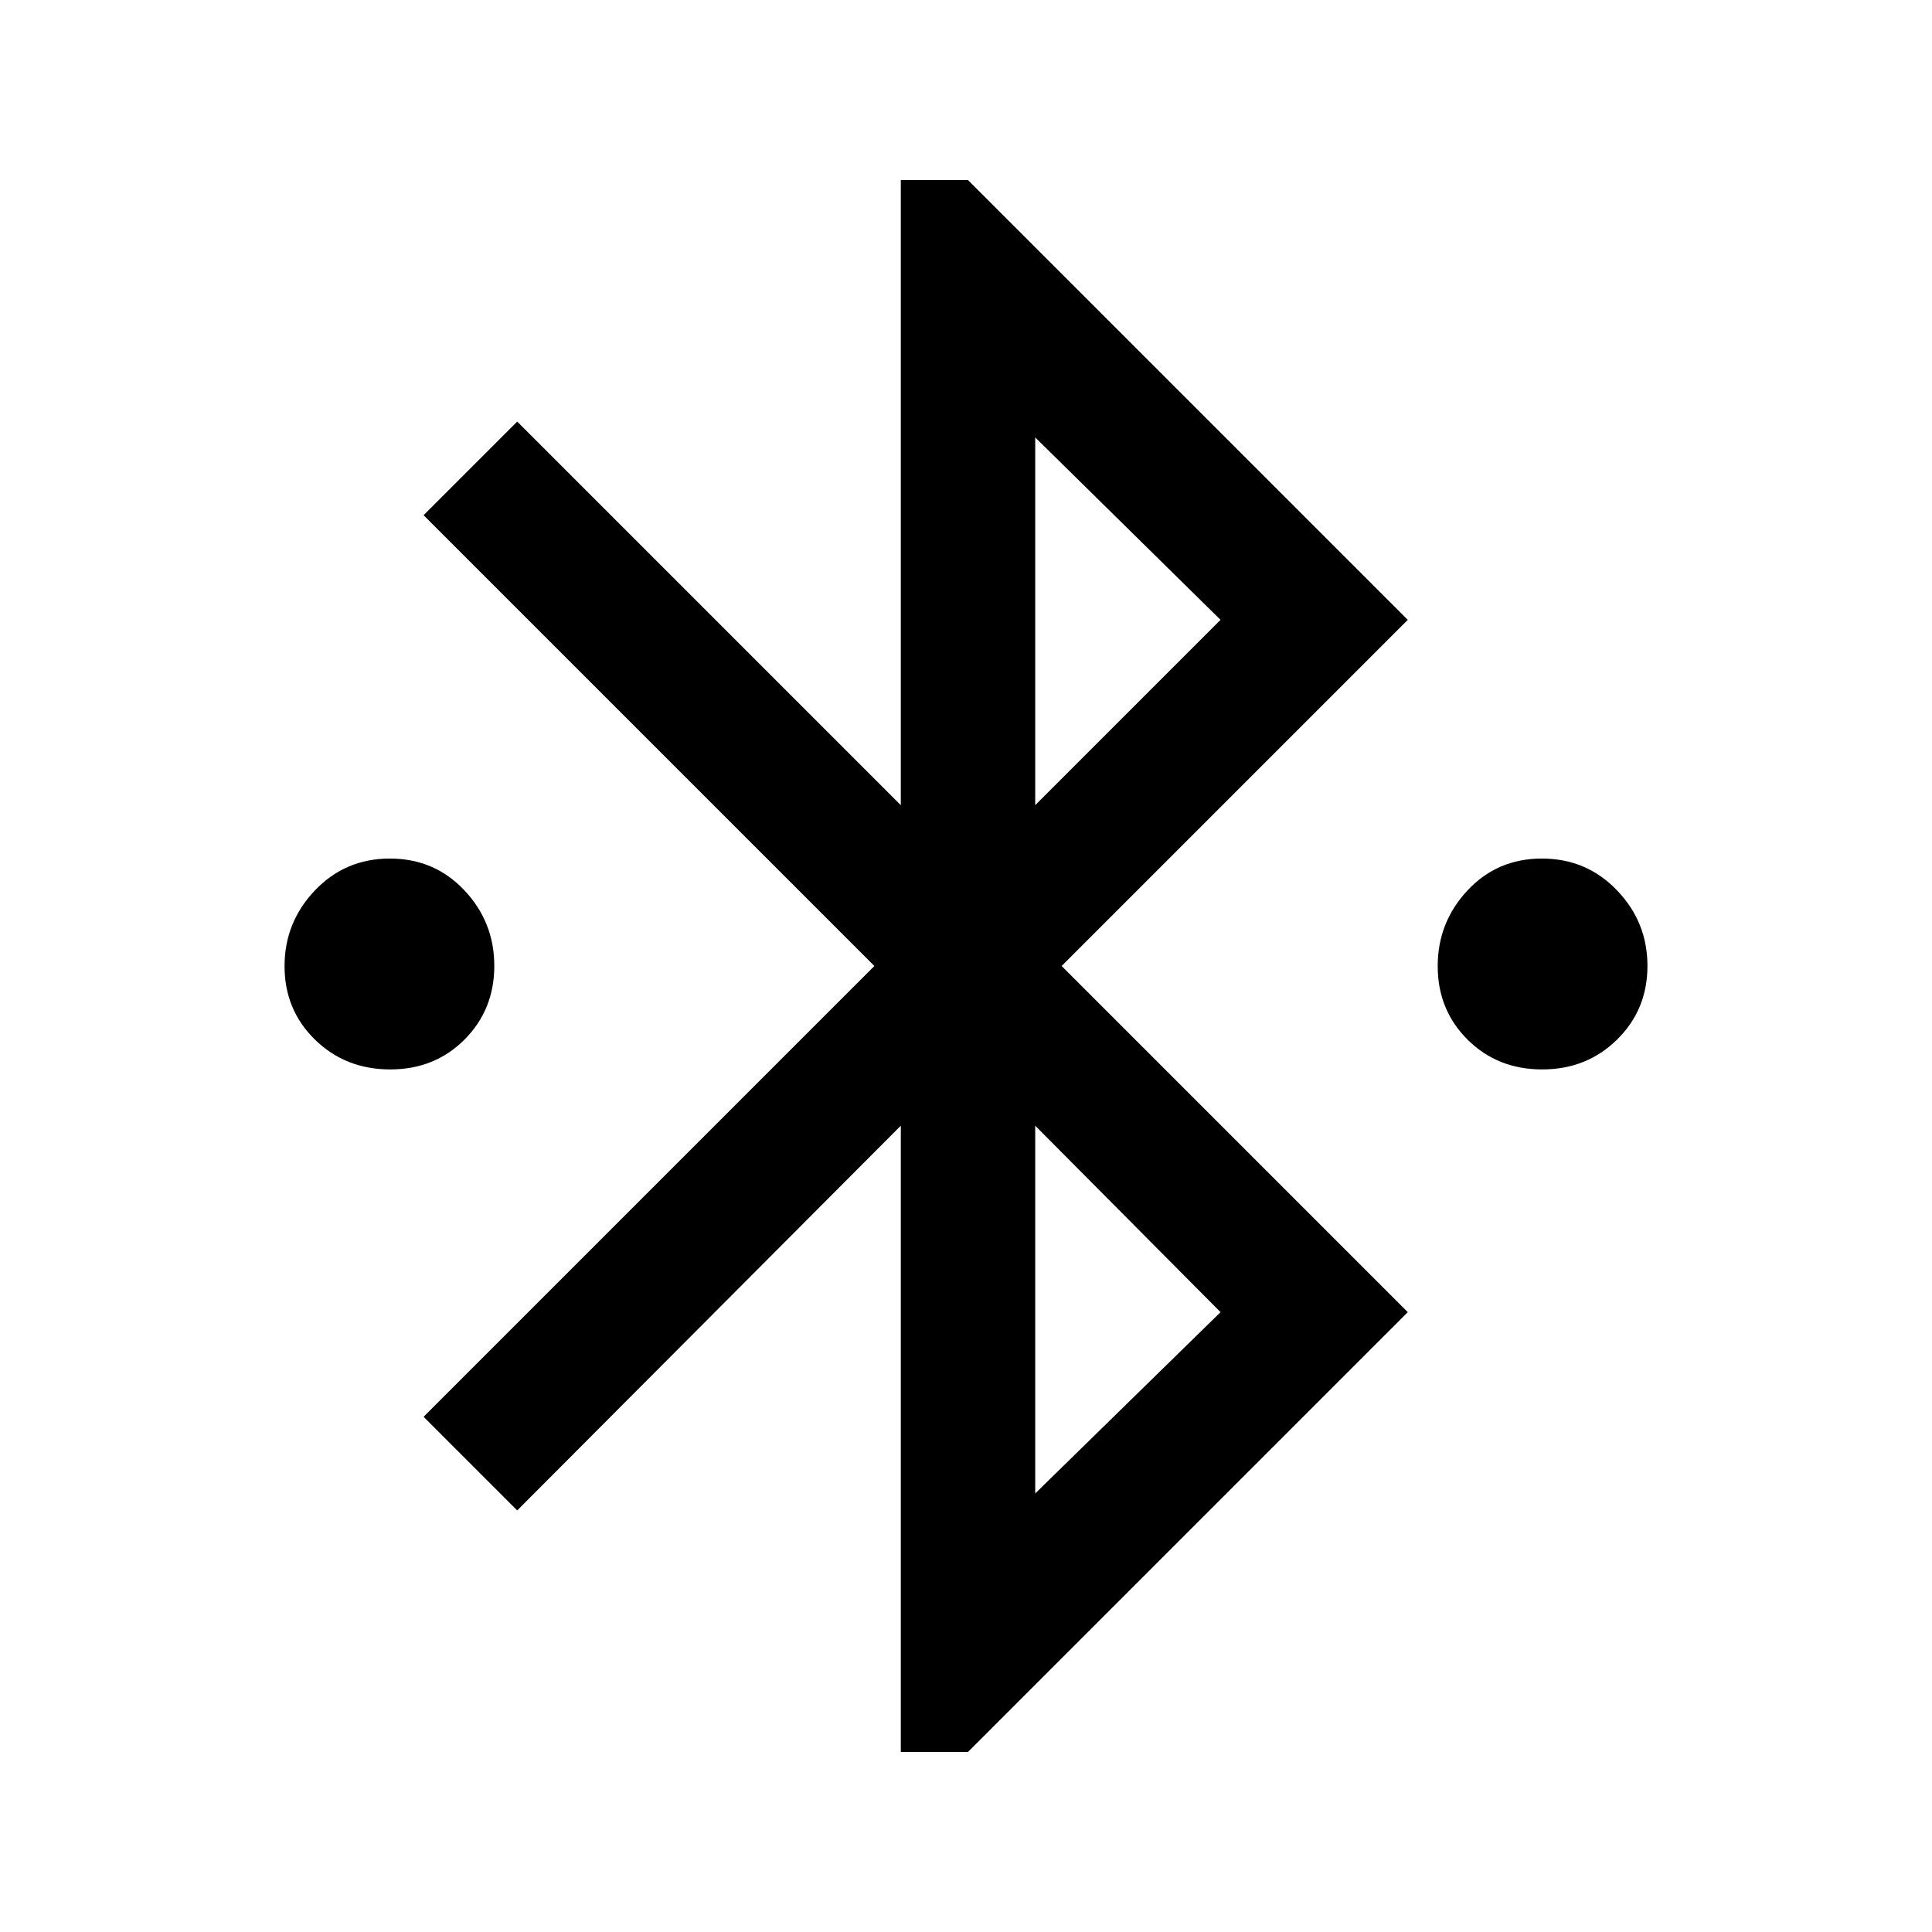 <svg xmlns="http://www.w3.org/2000/svg" width="48" height="48" viewBox="0 -960 960 960"><path d="M447.61-89.48v-311.17L257-209.48 210.48-256l224-224-224-224L257-750.52l190.61 190.61v-310.61H481L699.52-652l-172 172 172 172L481-89.48h-33.39Zm66.78-470.43L606.48-652l-92.09-90.65v182.74Zm0 342L606.48-308l-92.09-92.65v182.74Zm-320.54-210.7q-22.18 0-37.32-14.78t-15.14-36.54q0-21.77 15.07-37.61 15.08-15.85 37.26-15.85 22.17 0 37.03 15.78t14.86 37.54q0 21.77-14.79 36.61-14.79 14.85-36.97 14.85Zm572.43 0q-22.17 0-37.03-14.78t-14.86-36.54q0-21.77 14.79-37.61 14.79-15.85 36.97-15.85t37.32 15.78q15.14 15.78 15.14 37.54 0 21.77-15.07 36.61-15.08 14.85-37.26 14.85Z"/></svg>